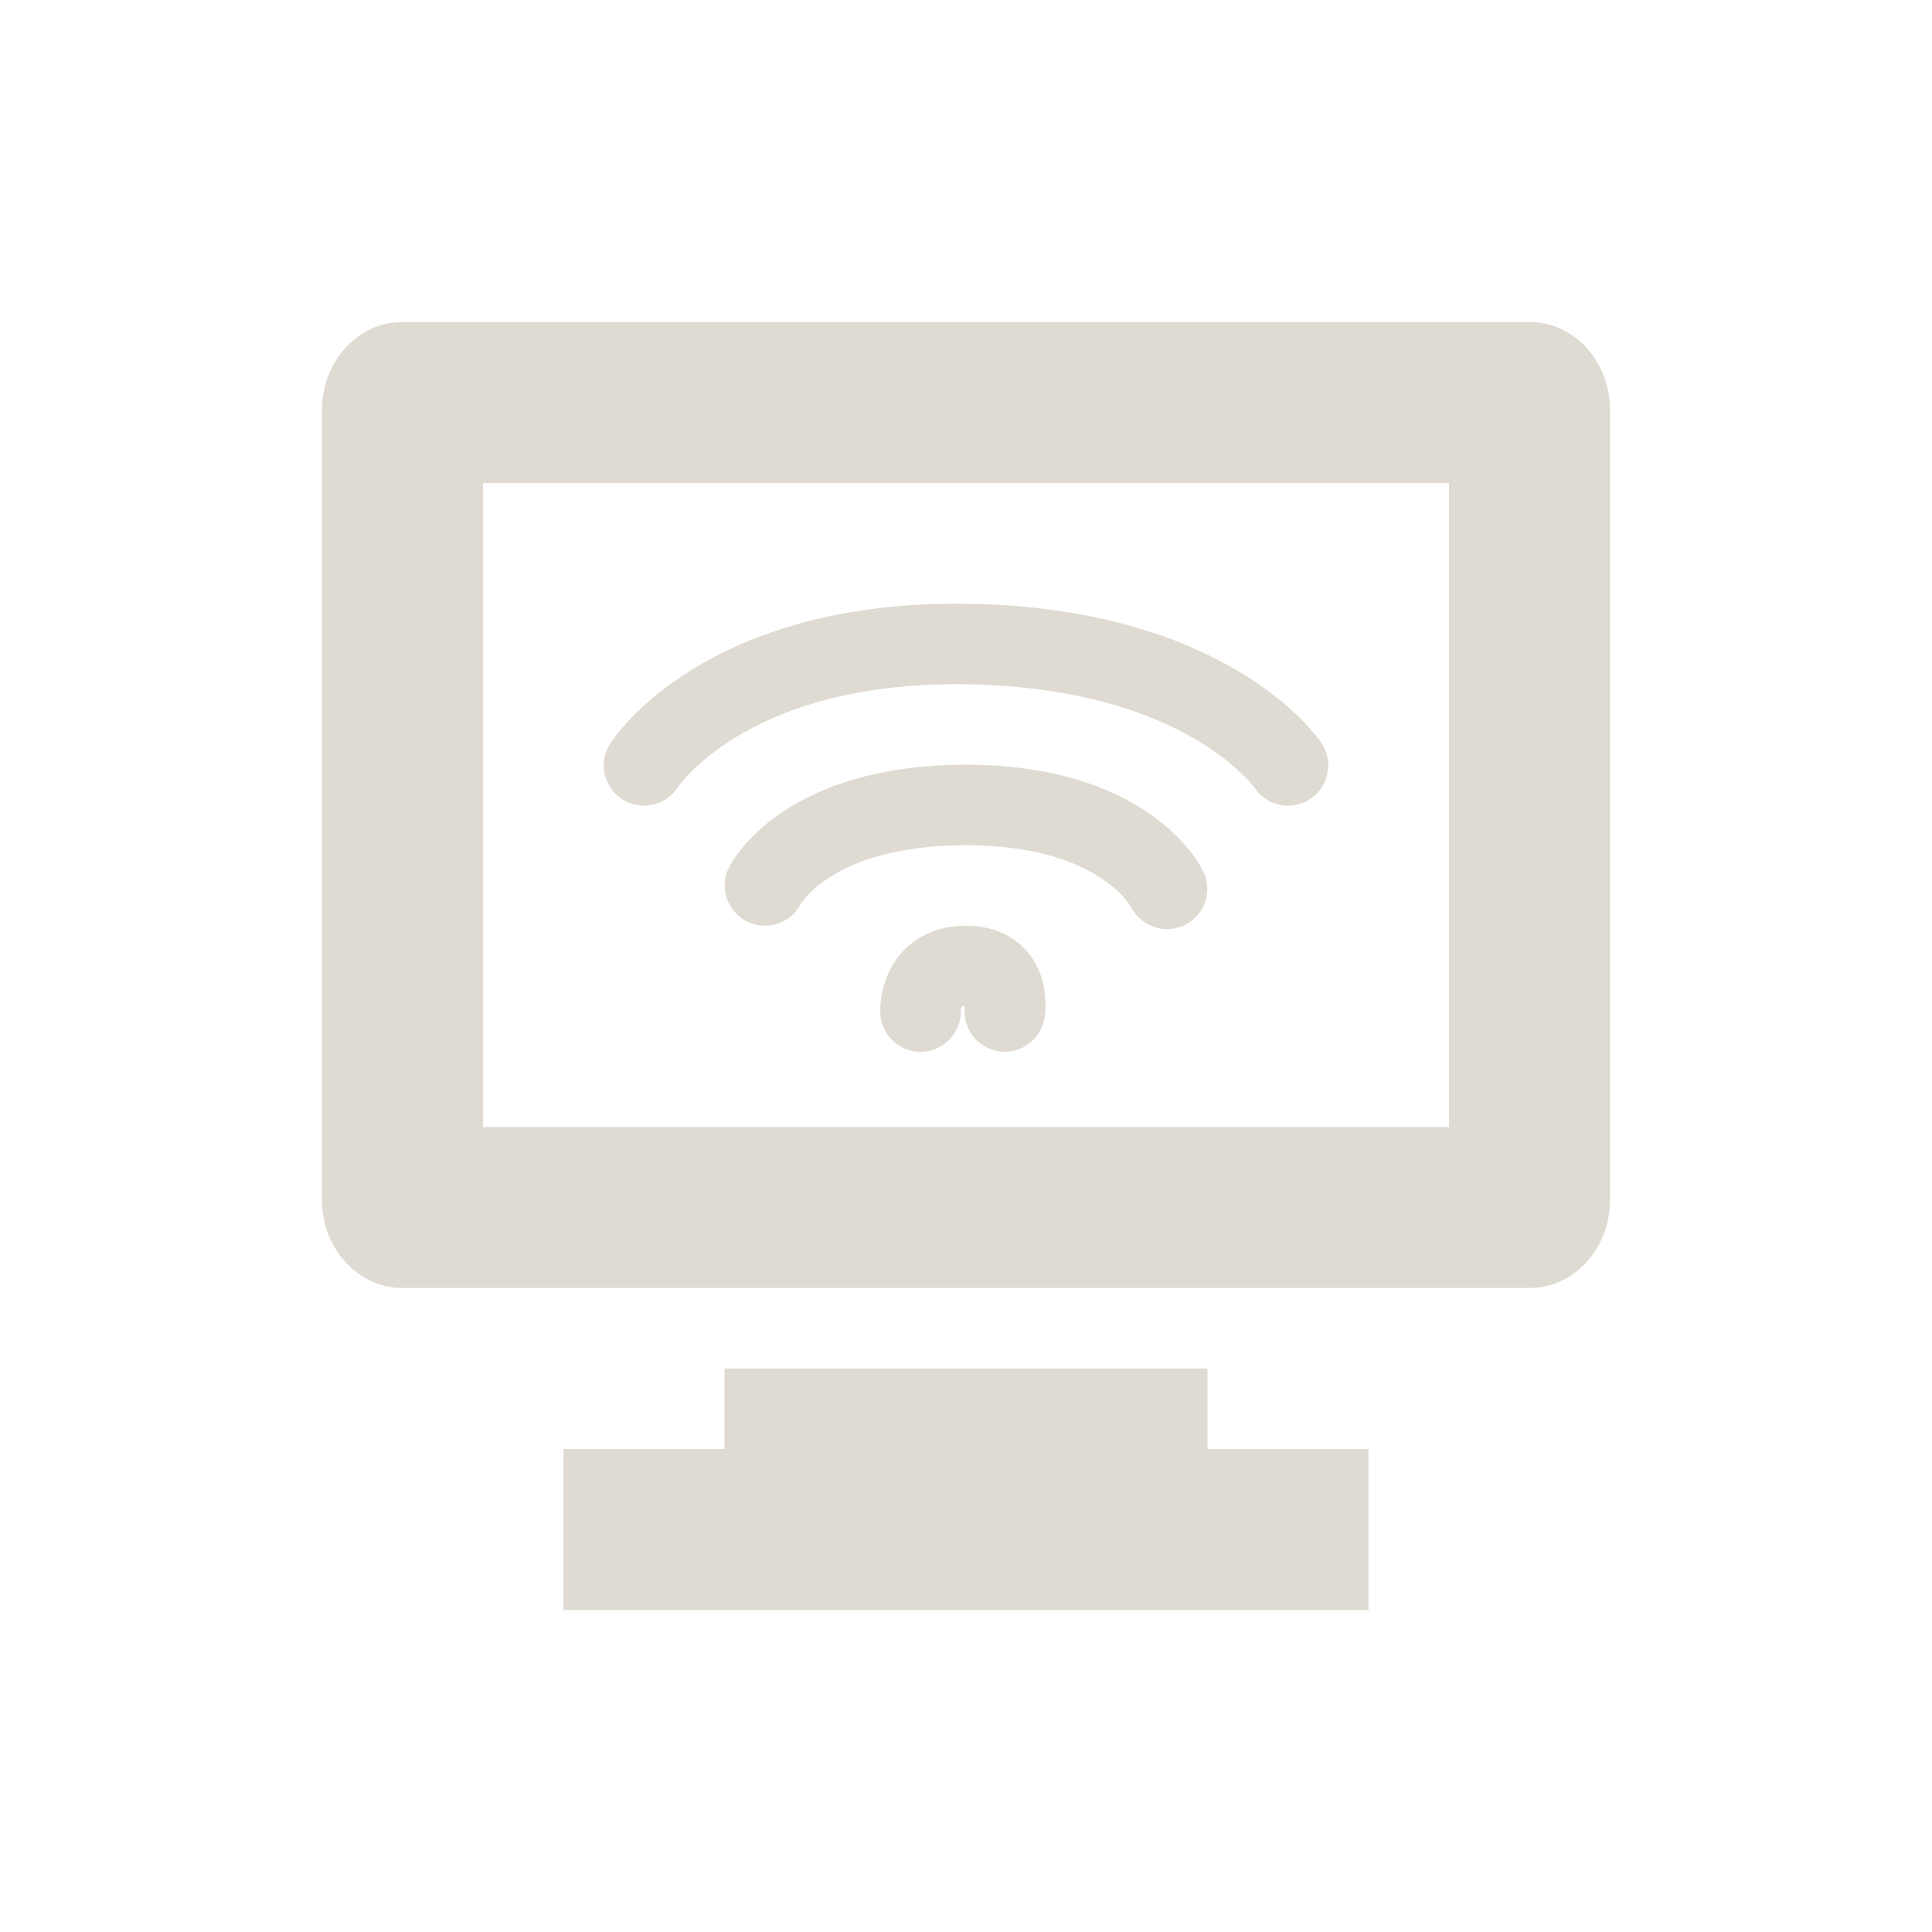 <?xml version="1.0" encoding="UTF-8" standalone="no"?>
<!-- Created with Inkscape (http://www.inkscape.org/) -->

<svg
   xmlns:dc="http://purl.org/dc/elements/1.1/"
   xmlns:cc="http://creativecommons.org/ns#"
   xmlns:rdf="http://www.w3.org/1999/02/22-rdf-syntax-ns#"
   xmlns:svg="http://www.w3.org/2000/svg"
   xmlns="http://www.w3.org/2000/svg"
   xmlns:sodipodi="http://sodipodi.sourceforge.net/DTD/sodipodi-0.dtd"
   xmlns:inkscape="http://www.inkscape.org/namespaces/inkscape"
   version="1.0"
   width="24"
   height="24"
   id="svg3294"
   inkscape:version="0.48.0 r9654"
   sodipodi:docname="nm-adhoc.svg">
  <sodipodi:namedview
     pagecolor="#000000"
     bordercolor="#666666"
     borderopacity="1"
     objecttolerance="10"
     gridtolerance="10"
     guidetolerance="10"
     inkscape:pageopacity="0"
     inkscape:pageshadow="2"
     inkscape:window-width="1280"
     inkscape:window-height="753"
     id="namedview13"
     showgrid="false"
     inkscape:zoom="8.7263404"
     inkscape:cx="11"
     inkscape:cy="11"
     inkscape:window-x="0"
     inkscape:window-y="24"
     inkscape:window-maximized="1"
     inkscape:current-layer="svg3294"
     showborder="false" />
  <defs
     id="defs3296" />
  <path
     inkscape:connector-curvature="0"
     style="opacity:0;fill:none;stroke:#000000;stroke-width:1px;stroke-linecap:round;stroke-linejoin:miter;stroke-opacity:1"
     id="path3445-6"
     d="m 9.503,11.935 c 0,0 0.497,-1 2.497,-1 2,0 2.497,1.042 2.497,1.042 M 8,10.442 c 0,0 0.982,-1.55 4,-1.508 3.018,0.042 4,1.508 4,1.508 M 11.435,13.5 c 0,0 -0.021,-0.565 0.565,-0.565 0.577,0 0.482,0.565 0.482,0.565" />
  <path
     inkscape:connector-curvature="0"
     style="opacity:0;fill:#000000;fill-opacity:1;fill-rule:nonzero;stroke:none;stroke-width:1;marker:none;visibility:visible;display:inline;overflow:visible;enable-background:accumulate"
     d="M 5,5 C 4.446,5 4,5.489 4,6.094 l 0,9.812 C 4,16.511 4.446,17 5,17 l 14,0 c 0.554,0 1,-0.489 1,-1.094 l 0,-9.812 C 20,5.489 19.554,5 19,5 L 5,5 z m 1,2 12,0 0,8 -12,0 0,-8 z m 3,11 0,1 -2,0 0,2 10,0 0,-2 -2,0 0,-1 -6,0 z"
     id="rect2722-3" />
  <path
     style="fill:#dfdbd2;fill-opacity:1;fill-rule:nonzero;stroke:none;stroke-width:1;marker:none;visibility:visible;display:inline;overflow:visible;enable-background:accumulate"
     d="M 5,4 C 4.446,4 4,4.489 4,5.094 l 0,9.812 C 4,15.511 4.446,16 5,16 l 14,0 c 0.554,0 1,-0.489 1,-1.094 l 0,-9.812 C 20,4.489 19.554,4 19,4 L 5,4 z m 1,2 12,0 0,8 -12,0 0,-8 z m 3,11 0,1 -2,0 0,2 10,0 0,-2 -2,0 0,-1 -6,0 z"
     id="rect2722"
     inkscape:connector-curvature="0" />
  <path
     inkscape:connector-curvature="0"
     style="fill:none;stroke:#dfdbd2;stroke-width:1px;stroke-linecap:round;stroke-linejoin:miter;stroke-opacity:1"
     id="path3445"
     d="M 9.503,11 C 9.503,11 10,10 12,10 c 2,0 2.497,1.042 2.497,1.042 M 8,9.508 c 0,0 0.982,-1.55 4,-1.508 3.018,0.042 4,1.508 4,1.508 m -4.565,3.058 C 11.435,12.565 11.414,12 12,12 c 0.577,0 0.482,0.565 0.482,0.565" />
</svg>
